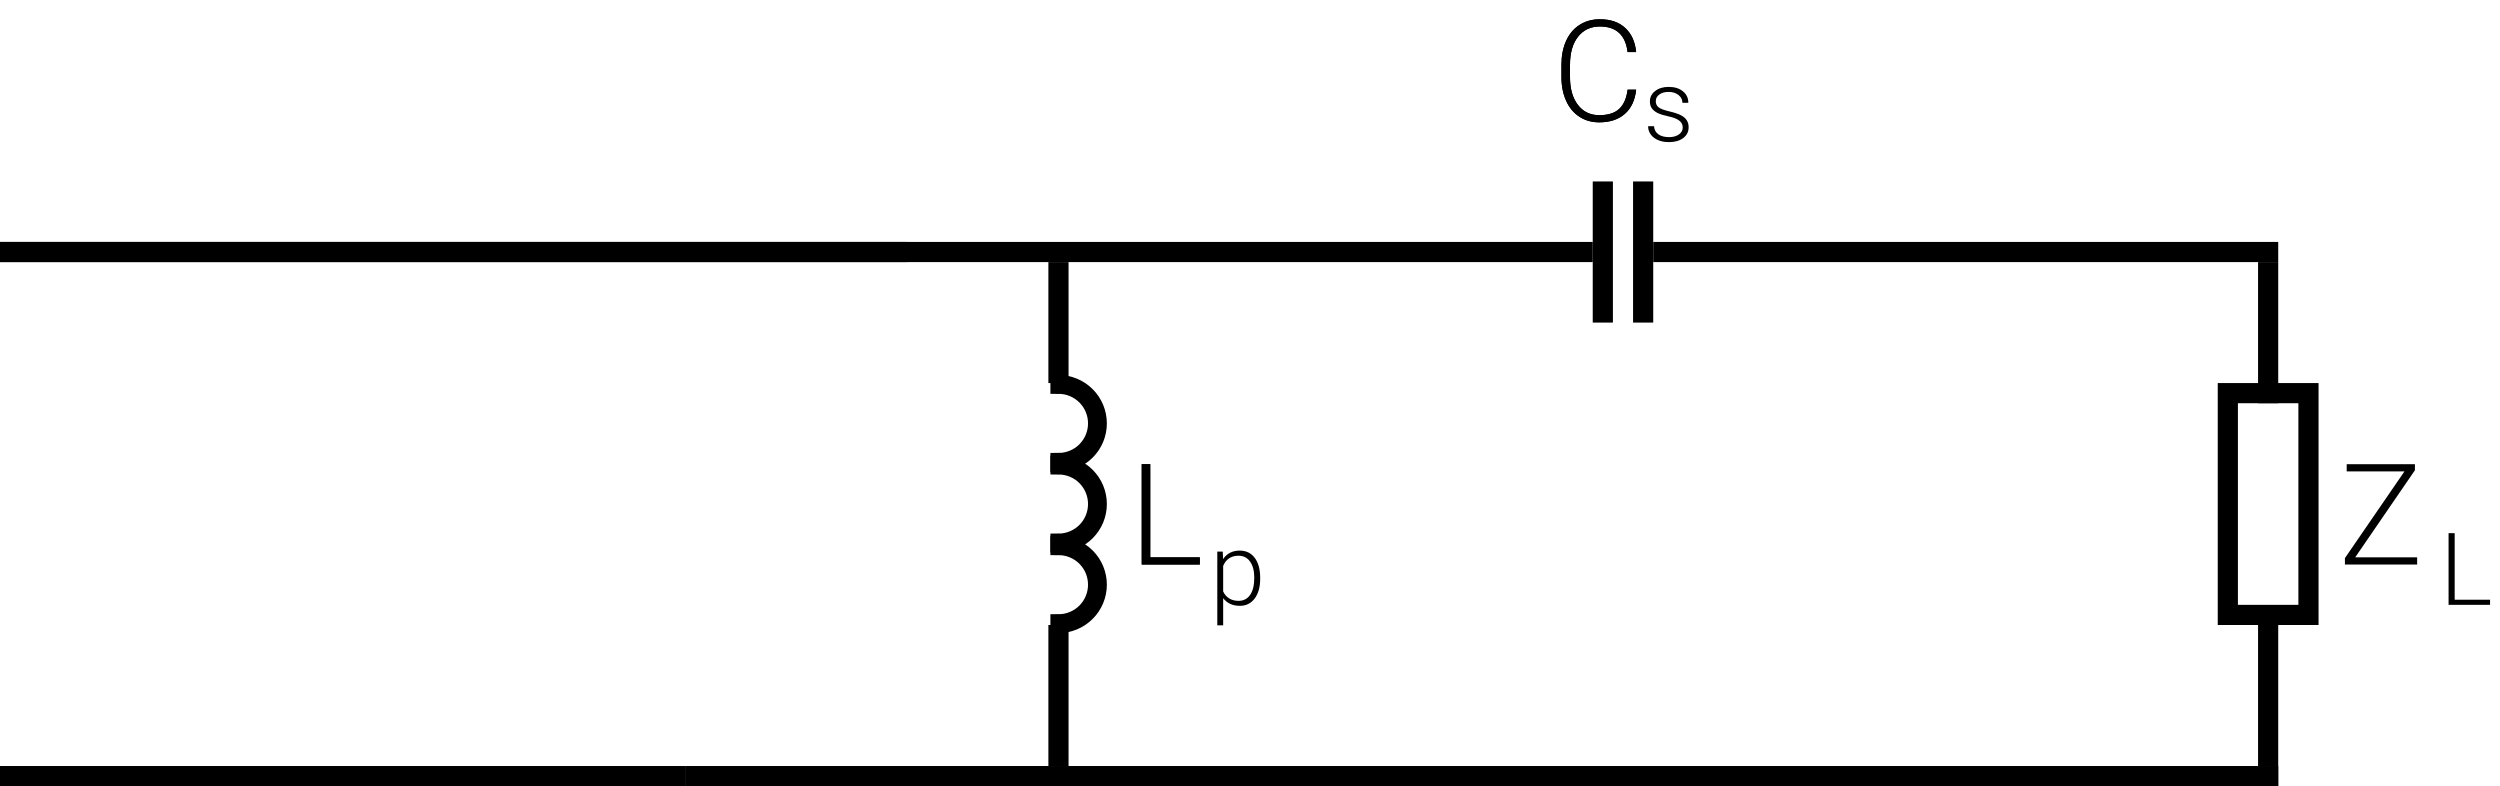 <svg width="124" height="39" viewBox="0 0 124 39" fill="none" xmlns="http://www.w3.org/2000/svg">
<line y1="38.5" x2="34" y2="38.5" stroke="black"/>
<line x1="34" y1="38.5" x2="113" y2="38.5" stroke="black"/>
<line y1="38.5" x2="34" y2="38.5" stroke="black"/>
<line x1="34" y1="38.5" x2="113" y2="38.5" stroke="black"/>
<path d="M52.5 27C52.763 27 53.023 27.052 53.265 27.152C53.508 27.253 53.728 27.4 53.914 27.586C54.1 27.771 54.247 27.992 54.348 28.235C54.448 28.477 54.5 28.737 54.5 29C54.5 29.263 54.448 29.523 54.348 29.765C54.247 30.008 54.1 30.229 53.914 30.414C53.728 30.6 53.508 30.747 53.265 30.848C53.023 30.948 52.763 31 52.5 31V30.866C52.745 30.866 52.988 30.818 53.214 30.724C53.441 30.631 53.647 30.493 53.82 30.32C53.993 30.146 54.131 29.941 54.224 29.714C54.318 29.488 54.366 29.245 54.366 29C54.366 28.755 54.318 28.512 54.224 28.286C54.131 28.059 53.993 27.854 53.82 27.68C53.647 27.507 53.441 27.369 53.214 27.276C52.988 27.182 52.745 27.134 52.5 27.134V27Z" stroke="black" stroke-width="0.8"/>
<path d="M52.5 23C52.763 23 53.023 23.052 53.265 23.152C53.508 23.253 53.728 23.4 53.914 23.586C54.1 23.771 54.247 23.992 54.348 24.235C54.448 24.477 54.5 24.737 54.5 25C54.5 25.263 54.448 25.523 54.348 25.765C54.247 26.008 54.1 26.229 53.914 26.414C53.728 26.6 53.508 26.747 53.265 26.848C53.023 26.948 52.763 27 52.5 27V26.866C52.745 26.866 52.988 26.818 53.214 26.724C53.441 26.631 53.647 26.493 53.82 26.32C53.993 26.146 54.131 25.941 54.224 25.714C54.318 25.488 54.366 25.245 54.366 25C54.366 24.755 54.318 24.512 54.224 24.286C54.131 24.059 53.993 23.854 53.82 23.68C53.647 23.507 53.441 23.369 53.214 23.276C52.988 23.182 52.745 23.134 52.5 23.134V23Z" stroke="black" stroke-width="0.8"/>
<path d="M52.5 19C52.763 19 53.023 19.052 53.265 19.152C53.508 19.253 53.728 19.4 53.914 19.586C54.1 19.771 54.247 19.992 54.348 20.235C54.448 20.477 54.5 20.737 54.5 21C54.5 21.263 54.448 21.523 54.348 21.765C54.247 22.008 54.1 22.229 53.914 22.414C53.728 22.6 53.508 22.747 53.265 22.848C53.023 22.948 52.763 23 52.5 23V22.866C52.745 22.866 52.988 22.818 53.214 22.724C53.441 22.631 53.647 22.493 53.82 22.32C53.993 22.146 54.131 21.941 54.224 21.714C54.318 21.488 54.366 21.245 54.366 21C54.366 20.755 54.318 20.512 54.224 20.286C54.131 20.059 53.993 19.854 53.82 19.68C53.647 19.507 53.441 19.369 53.214 19.276C52.988 19.182 52.745 19.134 52.5 19.134V19Z" stroke="black" stroke-width="0.8"/>
<rect x="110.5" y="19.5" width="4" height="11" stroke="black"/>
<path d="M112.5 13V20" stroke="black"/>
<path d="M52.5 13V19" stroke="black"/>
<line x1="112.5" y1="31" x2="112.5" y2="38" stroke="black"/>
<line y1="12.5" x2="45" y2="12.5" stroke="black"/>
<path d="M116.817 27.645H119.89V28H116.308V27.682L119.261 23.382H116.396V23.023H119.78V23.324L116.817 27.645Z" fill="black"/>
<path d="M121.752 29.746H123.507V30H121.449V26.445H121.752V29.746Z" fill="black"/>
<path d="M81.153 4.448C81.096 4.972 80.908 5.373 80.589 5.651C80.272 5.929 79.849 6.068 79.321 6.068C78.952 6.068 78.625 5.976 78.34 5.792C78.057 5.607 77.838 5.346 77.684 5.009C77.529 4.669 77.45 4.282 77.448 3.847V3.201C77.448 2.759 77.525 2.367 77.68 2.025C77.835 1.683 78.057 1.42 78.347 1.235C78.638 1.048 78.973 0.955 79.352 0.955C79.885 0.955 80.305 1.1 80.613 1.389C80.923 1.676 81.103 2.074 81.153 2.582H80.729C80.624 1.737 80.165 1.314 79.352 1.314C78.9 1.314 78.54 1.483 78.272 1.82C78.005 2.157 77.872 2.623 77.872 3.218V3.826C77.872 4.4 78.001 4.858 78.261 5.2C78.523 5.542 78.876 5.713 79.321 5.713C79.761 5.713 80.092 5.608 80.315 5.398C80.539 5.187 80.677 4.87 80.729 4.448H81.153Z" fill="black"/>
<path d="M83.463 6.329C83.463 6.184 83.404 6.067 83.287 5.979C83.171 5.892 82.997 5.823 82.762 5.774C82.528 5.724 82.346 5.667 82.215 5.604C82.087 5.538 81.991 5.459 81.927 5.367C81.865 5.274 81.835 5.162 81.835 5.03C81.835 4.821 81.921 4.65 82.096 4.515C82.27 4.378 82.493 4.31 82.765 4.31C83.059 4.31 83.295 4.383 83.473 4.529C83.652 4.674 83.741 4.864 83.741 5.098H83.448C83.448 4.944 83.383 4.815 83.253 4.712C83.124 4.61 82.962 4.559 82.765 4.559C82.573 4.559 82.418 4.602 82.301 4.688C82.185 4.773 82.127 4.883 82.127 5.02C82.127 5.152 82.175 5.254 82.272 5.328C82.369 5.399 82.546 5.465 82.801 5.525C83.058 5.586 83.251 5.65 83.377 5.718C83.506 5.787 83.601 5.869 83.663 5.965C83.725 6.061 83.756 6.177 83.756 6.314C83.756 6.537 83.665 6.715 83.485 6.849C83.306 6.982 83.072 7.049 82.782 7.049C82.474 7.049 82.224 6.975 82.032 6.827C81.842 6.677 81.747 6.488 81.747 6.26H82.04C82.051 6.431 82.123 6.565 82.254 6.661C82.388 6.755 82.564 6.802 82.782 6.802C82.985 6.802 83.15 6.757 83.275 6.668C83.4 6.578 83.463 6.465 83.463 6.329Z" fill="black"/>
<path d="M57.053 27.645H59.51V28H56.629V23.023H57.053V27.645Z" fill="black"/>
<path d="M52.5 31V38" stroke="black"/>
<line y1="12.5" x2="79" y2="12.5" stroke="black"/>
<line x1="82" y1="12.5" x2="113" y2="12.5" stroke="black"/>
<path d="M81.153 4.448C81.096 4.972 80.908 5.373 80.589 5.651C80.272 5.929 79.849 6.068 79.321 6.068C78.952 6.068 78.625 5.976 78.34 5.792C78.057 5.607 77.838 5.346 77.684 5.009C77.529 4.669 77.45 4.282 77.448 3.847V3.201C77.448 2.759 77.525 2.367 77.68 2.025C77.835 1.683 78.057 1.42 78.347 1.235C78.638 1.048 78.973 0.955 79.352 0.955C79.885 0.955 80.305 1.1 80.613 1.389C80.923 1.676 81.103 2.074 81.153 2.582H80.729C80.624 1.737 80.165 1.314 79.352 1.314C78.9 1.314 78.54 1.483 78.272 1.82C78.005 2.157 77.872 2.623 77.872 3.218V3.826C77.872 4.4 78.001 4.858 78.261 5.2C78.523 5.542 78.876 5.713 79.321 5.713C79.761 5.713 80.092 5.608 80.315 5.398C80.539 5.187 80.677 4.87 80.729 4.448H81.153Z" fill="black"/>
<line x1="79.5" y1="16" x2="79.5" y2="9" stroke="black"/>
<line x1="81.5" y1="16" x2="81.5" y2="9" stroke="black"/>
<path d="M57.053 27.645H59.51V28H56.629V23.023H57.053V27.645Z" fill="black"/>
<path d="M62.505 28.706C62.505 29.118 62.414 29.445 62.231 29.688C62.049 29.928 61.805 30.049 61.499 30.049C61.138 30.049 60.861 29.922 60.669 29.668V31.016H60.378V27.358H60.649L60.664 27.732C60.855 27.45 61.13 27.31 61.492 27.31C61.807 27.31 62.055 27.429 62.234 27.669C62.415 27.908 62.505 28.24 62.505 28.665V28.706ZM62.212 28.655C62.212 28.318 62.143 28.052 62.004 27.856C61.866 27.661 61.673 27.564 61.426 27.564C61.247 27.564 61.093 27.607 60.964 27.693C60.836 27.779 60.737 27.904 60.669 28.069V29.336C60.739 29.487 60.839 29.603 60.969 29.683C61.099 29.762 61.253 29.802 61.431 29.802C61.676 29.802 61.868 29.705 62.004 29.509C62.143 29.312 62.212 29.027 62.212 28.655Z" fill="black"/>
</svg>

